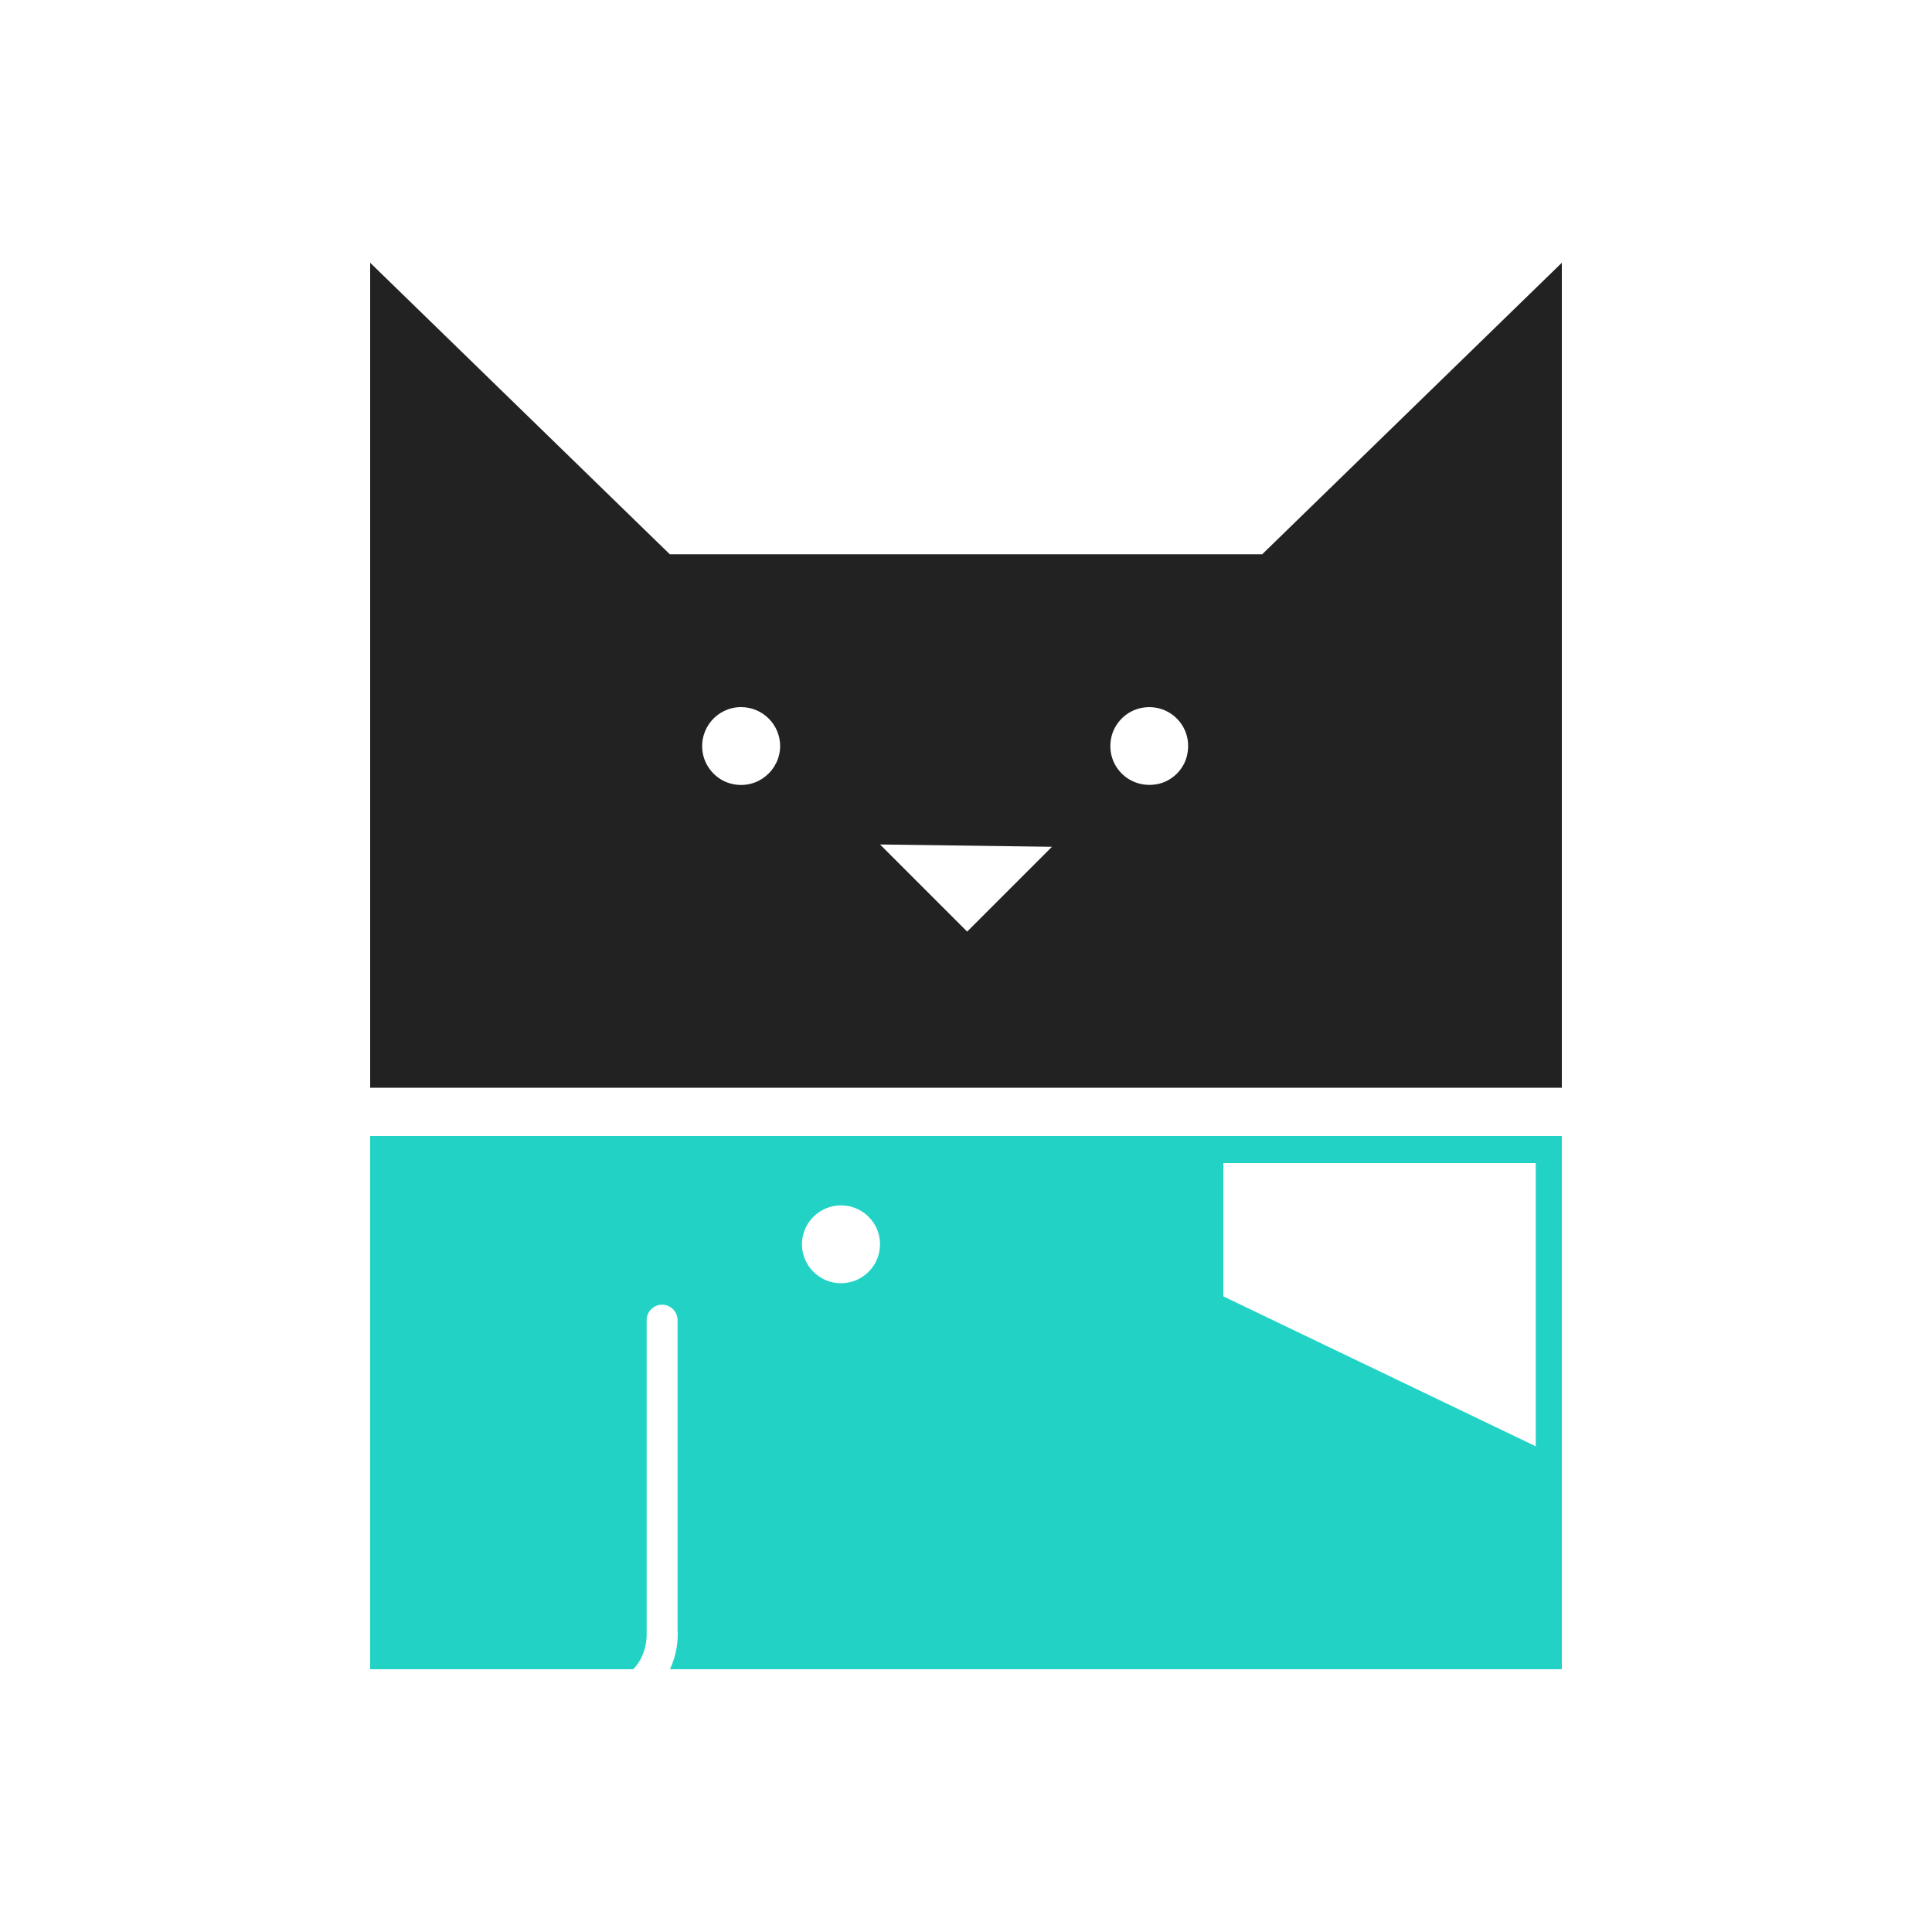 <?xml version="1.0" encoding="utf-8"?>
<!-- Generator: Adobe Illustrator 19.1.0, SVG Export Plug-In . SVG Version: 6.00 Build 0)  -->
<svg version="1.1" id="Layer_1" xmlns="http://www.w3.org/2000/svg" xmlns:xlink="http://www.w3.org/1999/xlink" x="0px" y="0px"
	 viewBox="0 0 1000 1000" style="enable-background:new 0 0 1000 1000;" xml:space="preserve">
<style type="text/css">
	.st0{fill:#232222;}
	.st1{fill:#22D3C5;}
</style>
<g>
	<g>
		<path class="st0" d="M653.3,286.9H346.7L191.6,136v427h616.8V136L653.3,286.9z M379.6,405.9c-8.1-1.5-14.6-8.3-15.9-16.4
			c-2-12.7,7.7-23.5,19.9-23.5c11.1,0,20.2,9,20.2,20.2C403.7,398.6,392.4,408.4,379.6,405.9z M500.6,482.2l-45.1-45.1l89,1.2
			L500.6,482.2z M598.8,405.9c-14.3,2.6-26.4-9.5-23.7-23.7c1.5-7.9,7.9-14.3,15.8-15.8c14.2-2.7,26.4,9.4,23.7,23.7
			C613.2,398,606.7,404.5,598.8,405.9z"/>
	</g>
	<path class="st1" d="M191.6,588v276h136.1c7.9-7.8,7-19.2,7-19.3c0-0.2,0-0.5,0-0.7V683.3c0-4.4,3.6-8,8-8s8,3.6,8,8v160.3
		c0.4,5.1-0.4,12.8-3.9,20.4h461.6V734.6V588H191.6z M435.3,664.2c-11.1,0-20.2-9-20.2-20.2c0-11.1,9.1-20.1,20.2-20.1
		s20.2,9,20.2,20.1C455.5,655.2,446.4,664.2,435.3,664.2z M794.9,748.6L633.2,671v-69h161.7V748.6z"/>
</g>
</svg>
